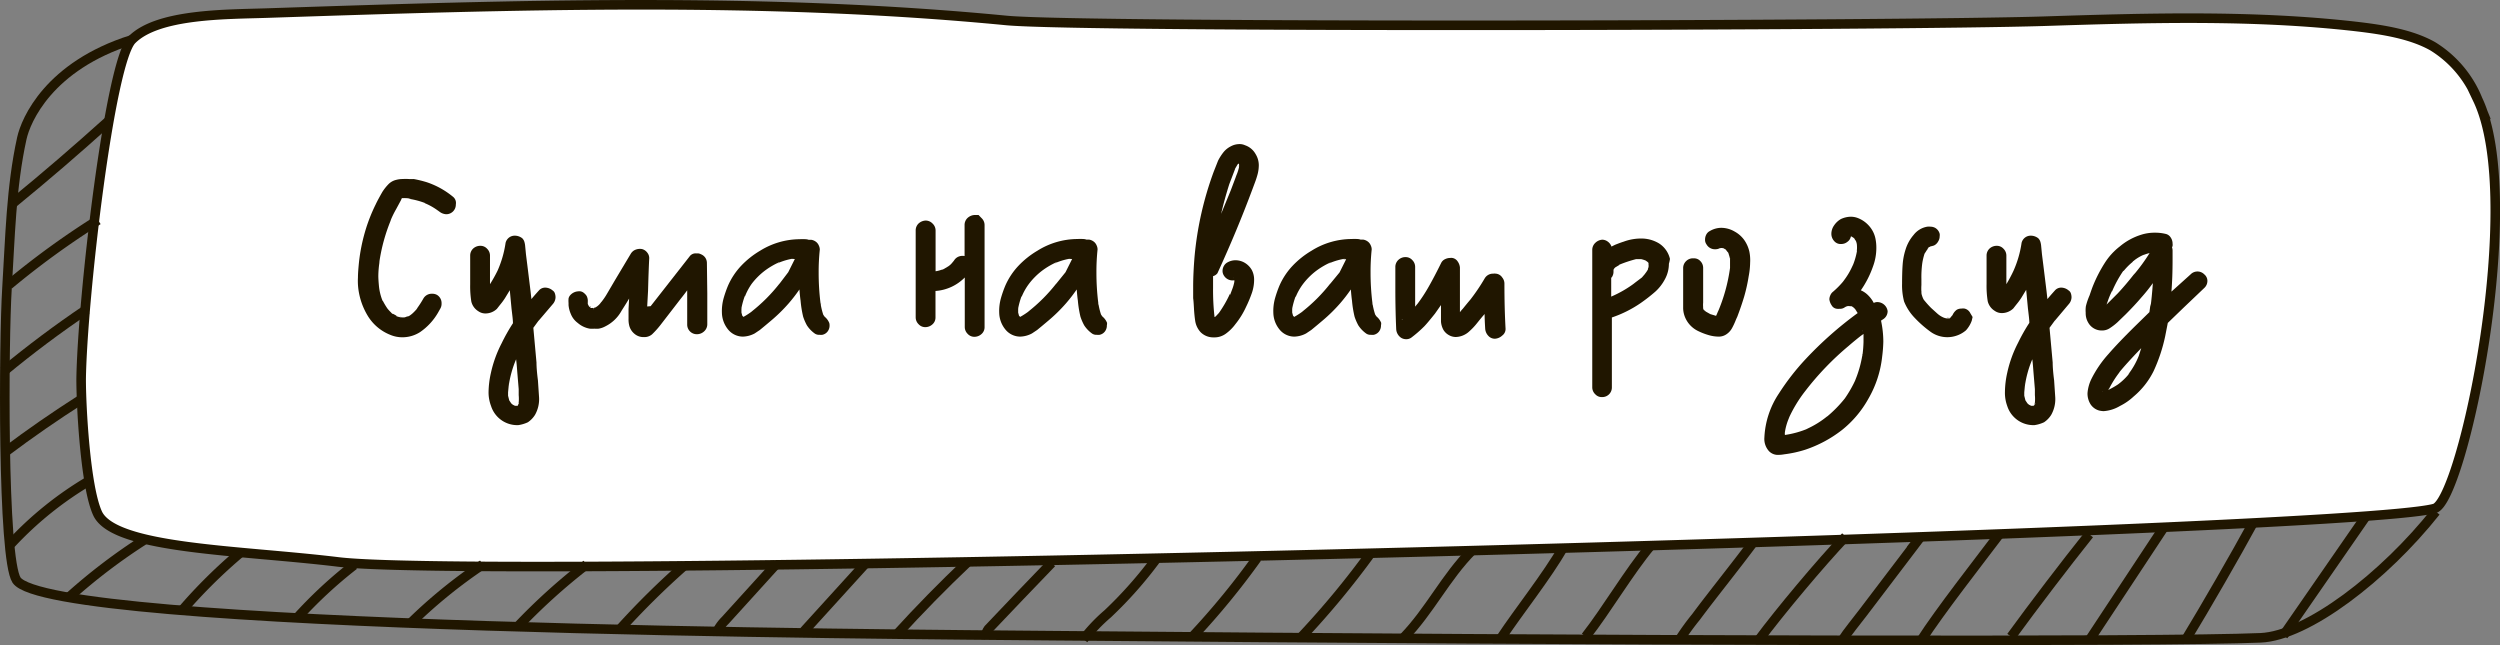 <svg xmlns="http://www.w3.org/2000/svg" viewBox="0 0 261.28 67.43"><rect x="0" y="0" width="261.28" height="67.43" fill="#808080" stroke="none"/><defs><style>.cls-1{fill:#fff;}.cls-1,.cls-2{stroke:#201600;stroke-miterlimit:10;}.cls-2{fill:none;}.cls-3{fill:#201600;}</style></defs><title>forthdonut_ua_1</title><g id="Слой_2" data-name="Слой 2"><g id="Слой_5" data-name="Слой 5"><path class="cls-1" d="M8.48,39.66c0,2.78.44,11.24,1.72,14,1.75,3.75,14.91,3.82,25.15,5.07,16.81,2.05,209.56-2.91,219.09-5.59,2.93-.82,9.55-32.17,4.51-42.74a11.66,11.66,0,0,0-4.71-5.57c-2.24-1.26-5.17-1.73-8-2.06-10.78-1.23-21.78-.9-32.7-.55-14.86.47-100.22.69-108.35-.08C79.59-.34,53.62.51,27.83,1.37c-4.24.14-11.35.06-14.05,2.79C11.46,6.48,8.59,31.34,8.48,39.66Z"/><path class="cls-2" d="M13.77,4.16C5.1,6.9,2.7,12.55,2.28,14.46,1.15,19.59,1.06,24.89.73,30.13c-.34,5.49-.5,28.23,1,30.5,3.5,5.15,91.35,5.65,108.67,5.81,58.64.53,115.29.67,125.86.22,4.88-.21,12.91-6.38,18.31-13.19"/><path class="cls-2" d="M11.39,12.61C7.77,15.86,5,18.25,1.24,21.33"/><path class="cls-2" d="M.92,29.77A85.86,85.86,0,0,1,10.25,23"/><path class="cls-2" d="M.38,38.82q4.18-3.46,8.69-6.5"/><path class="cls-2" d="M.55,47.24q3.86-2.9,7.94-5.5"/><path class="cls-2" d="M1.15,56.83A36.43,36.43,0,0,1,9.4,50.21"/><path class="cls-2" d="M7.23,62.4a60.55,60.55,0,0,1,8-6.07"/><path class="cls-2" d="M19.06,63.76a53.56,53.56,0,0,1,6.07-6"/><path class="cls-2" d="M31.05,64.58A46.42,46.42,0,0,1,37,59.06"/><path class="cls-2" d="M42.8,65.24A52,52,0,0,1,50.45,59"/><path class="cls-2" d="M54,65.6A63.13,63.13,0,0,1,61.29,59"/><path class="cls-2" d="M64.71,65.85a83.24,83.24,0,0,1,6.87-6.79"/><path class="cls-2" d="M74.89,66.12a4.44,4.44,0,0,1,.91-1.29l5.38-5.93"/><path class="cls-2" d="M84,66,90.36,59"/><path class="cls-2" d="M93.67,66.36q3.58-3.93,7.45-7.6"/><path class="cls-2" d="M103.16,66.43c-.22-.15,0-.49.14-.69q3.29-3.47,6.61-6.91"/><path class="cls-2" d="M113.24,66.81a17.85,17.85,0,0,1,2.53-2.66,42.64,42.64,0,0,0,5.07-5.73"/><path class="cls-2" d="M124.62,66.55a79.72,79.72,0,0,0,6.76-8.24"/><path class="cls-2" d="M136.07,66.51a88.36,88.36,0,0,0,7.21-8.72"/><path class="cls-2" d="M146.7,66.64c2.73-2.81,4.39-6.34,7.16-9.12"/><path class="cls-2" d="M156.87,66.69c1.86-2.81,4.83-6.51,6.49-9.44"/><path class="cls-2" d="M165.72,66.54c2.23-2.85,4.51-6.78,6.83-9.55"/><path class="cls-2" d="M175.53,66.86a25,25,0,0,1,1.73-2.39c1.65-2.23,4.36-5.59,6-7.82"/><path class="cls-2" d="M183.78,66.93c2.3-3.09,6.46-8.05,9.11-10.85"/><path class="cls-2" d="M192.53,66.93c.55-.86,1.56-2.08,2.17-2.89l6.08-8-1.09,1.4"/><path class="cls-2" d="M200.78,66.93c1.92-3,6.06-8.28,8.22-11.15"/><path class="cls-2" d="M210.19,66.54c2.32-3.19,5.7-7.62,8.16-10.7"/><path class="cls-2" d="M218.35,66.93l7.82-11.85"/><path class="cls-2" d="M228.49,66.77c1.95-3.2,5.22-8.86,7-12.15"/><path class="cls-2" d="M238.64,66.42l8.66-12.51"/><path class="cls-3" d="M47.64,21.39a1,1,0,0,1-1,1,1.24,1.24,0,0,1-.75-.3l-.15-.12.21.18a6.39,6.39,0,0,0-1.59-.93l.06,0a8,8,0,0,0-1.74-.45l.27,0a3.65,3.65,0,0,0-.9-.06H42a0,0,0,0,1,0,0l0,0h0l-.06.06.06-.06s0,.05-.06.09l0,.06-.54,1a10.09,10.09,0,0,0-.6,1.23l.09-.18a18.48,18.48,0,0,0-1.26,4.59l.06-.27a9.89,9.89,0,0,0-.15,1.62q0,.33.06,1v0A5.51,5.51,0,0,0,40,31.48l0-.06a7.54,7.54,0,0,0,.48.81,4.1,4.1,0,0,0,.48.51s-.07-.06-.09-.06l.15.12.06,0,0,0,.39.21-.12,0,.24.09.24.06a2.76,2.76,0,0,0,.48,0l-.27.06a1.59,1.59,0,0,0,.51-.15l-.06.06s.07-.06.09-.06l.06,0h0a.88.88,0,0,0,.24-.13l.18-.14-.21.18a5.13,5.13,0,0,0,.81-.81l-.12.12a10.4,10.4,0,0,0,.72-1.11,1,1,0,0,1,.9-.48,1,1,0,0,1,.51.12,1,1,0,0,1,.48.9,1,1,0,0,1-.12.51l-.27.48a6.24,6.24,0,0,1-1.86,2,3.42,3.42,0,0,1-1.89.54A3.22,3.22,0,0,1,40.8,35a4.84,4.84,0,0,1-2.37-2,7.18,7.18,0,0,1-1-3A6.53,6.53,0,0,1,37.41,29q0-.57.12-1.71a18.93,18.93,0,0,1,.6-3,17.4,17.4,0,0,1,1.14-2.94q.21-.45.69-1.29a5,5,0,0,1,.65-.82,1.67,1.67,0,0,1,.79-.44,2.61,2.61,0,0,1,.69-.09,4.76,4.76,0,0,1,.62,0,4.44,4.44,0,0,0,.53,0,12.12,12.12,0,0,1,1.35.33,8.57,8.57,0,0,1,2.76,1.53.82.82,0,0,1,.3.72Zm-8.13,8.52a.41.41,0,0,1,0,.18A.41.41,0,0,0,39.51,29.92Zm1.44,2.88-.06-.06.09.06Zm.78.33.18,0A.43.43,0,0,0,41.73,33.13Zm.15-12.3.06-.06-.09.12ZM42,20.7s0,0,0,0l0,.06v0ZM42.51,33s0,0,0,0h0l.06,0Zm.84-.71s.06-.07.06-.09S43.39,32.25,43.35,32.28Z"/><path class="cls-3" d="M56.25,33.57s.06-.07.06-.09l-.57.78.33,3.63q0,.69.15,1.86l.12,1.8a3.34,3.34,0,0,1-.42,1.8,2.55,2.55,0,0,1-.75.78,3.5,3.5,0,0,1-1,.3,2.87,2.87,0,0,1-2.85-2A4,4,0,0,1,51.06,41a9.7,9.7,0,0,1,.24-2,12.61,12.61,0,0,1,1.14-3.15,18.78,18.78,0,0,1,1.17-2.07c0-.34-.07-.85-.15-1.53l-.18-1.92-.51.84q-.24.36-.39.54l-.2.25-.25.32a1.73,1.73,0,0,1-1.17.48,1.29,1.29,0,0,1-.78-.24,1.63,1.63,0,0,1-.72-1,10,10,0,0,1-.12-1.79V26.7a1,1,0,0,1,.32-.73,1.1,1.1,0,0,1,.76-.28.93.93,0,0,1,.69.31,1,1,0,0,1,.3.7v3A14.73,14.73,0,0,0,52,28.29a0,0,0,0,0,0,0,11,11,0,0,0,.84-2.91,1,1,0,0,1,.48-.63,1,1,0,0,1,.48-.12,1.27,1.27,0,0,1,.78.27.9.9,0,0,1,.24.43,2.18,2.18,0,0,1,.06.32l.09.93q.12.93.48,3.87l.09.81q.24-.3.78-.9a.86.86,0,0,1,.66-.3,1.2,1.2,0,0,1,.78.3.55.55,0,0,1,.23.3,1.27,1.27,0,0,1,.07.42,1.13,1.13,0,0,1-.3.72Zm-5.79-2.85h0Zm.06,0h0l.06,0h0ZM53.1,41l0,.36.12.48.18.27a.54.54,0,0,0,.15.15s.07.06.09.06l.18.09h.21l0,0,.09,0v0l.09-.33a4.4,4.4,0,0,0,0-.79q0-.44,0-.62l-.15-1.8q-.06-.84-.12-1.32a11.15,11.15,0,0,0-.78,2.82Zm.06-.81a.33.33,0,0,0,0-.15A.33.33,0,0,1,53.16,40.14ZM54,42.39h0a0,0,0,0,0,0,0l0,0a0,0,0,0,1,0,0h0l0,0h0Zm.12,0s-.05,0-.09.06S54.1,42.36,54.12,42.36Zm-.06.06s.06-.07.06-.09Zm.09-.09h0Zm0,0v0l0,0Zm.06-.21v0l-.06.12A.17.17,0,0,0,54.24,42.13Z"/><path class="cls-3" d="M73.92,30.6v3.3a1,1,0,0,1-.34.74,1.1,1.1,0,0,1-.76.29,1,1,0,0,1-1-1V30.34q-.21.3-.69.9L69,34a9.24,9.24,0,0,1-.85.94,1.23,1.23,0,0,1-.86.29,1.44,1.44,0,0,1-1-.36,1.62,1.62,0,0,1-.54-.9,2.63,2.63,0,0,1-.06-.66l0-1,.06-1.11q-.24.42-.78,1.26a3.92,3.92,0,0,1-1.71,1.65,2.21,2.21,0,0,1-.69.24,2.56,2.56,0,0,1-.45,0,3.13,3.13,0,0,1-.48,0,2.57,2.57,0,0,1-1.26-.6,2.14,2.14,0,0,1-.72-.93,3,3,0,0,1-.24-.93v-.21a3,3,0,0,1,0-.48.73.73,0,0,1,.17-.34,1.2,1.2,0,0,1,.82-.41.93.93,0,0,1,.27,0,.76.76,0,0,1,.36.18,1.24,1.24,0,0,1,.27.3,1.16,1.16,0,0,1,.12.63v.21l.12.24.21.18h0a0,0,0,0,1,0,0h0l.06,0h0a0,0,0,0,0,0,0h0l.06,0h.18a.47.47,0,0,1,.18-.06l.18-.12a1.77,1.77,0,0,0,.42-.45s0,.05-.06.09a6.85,6.85,0,0,0,.69-1l.81-1.38,1.65-2.76a1,1,0,0,1,.51-.42,1.25,1.25,0,0,1,.66-.06,1,1,0,0,1,.56.39.9.9,0,0,1,.19.63q-.06,1.11-.12,3.33l-.09,1.65v0L68,32l4.11-5.25a.77.77,0,0,1,.6-.27l.21,0a.75.75,0,0,1,.33.09,1,1,0,0,1,.46.36,1,1,0,0,1,.17.57Q73.92,30.61,73.92,30.6Zm-12.39,1h0l0,.06Zm.21.45v0L61.68,32A.05.05,0,0,0,61.74,32.07Zm.15.12h0l.06,0Zm0,0s0,0,0,0Zm0,0h0a.12.12,0,0,1,.09,0Zm.21.09,0,0s0,0,.06,0-.06,0-.06,0h0s0,0-.06,0l-.06,0s0,0,0,0l.09.06Zm0,0h0Zm5.55,1.05v0h0S67.71,33.31,67.71,33.34Zm.09.24v0Z"/><path class="cls-3" d="M86.7,34a1,1,0,0,1-.12.51.93.93,0,0,1-.63.48,1,1,0,0,1-.3,0,.77.77,0,0,1-.48-.12,3.16,3.16,0,0,1-.84-.87,5.33,5.33,0,0,1-.39-.9,11.31,11.31,0,0,1-.27-1.68q-.06-.39-.12-1.17a15.88,15.88,0,0,1-1.11,1.44,16.7,16.7,0,0,1-1.83,1.8q-.78.66-1.2,1l-.54.36a2.76,2.76,0,0,1-1.23.33,2,2,0,0,1-1.5-.69,2.85,2.85,0,0,1-.69-1.77,5,5,0,0,1,.18-1.56,11.83,11.83,0,0,1,.45-1.29,7.29,7.29,0,0,1,1.35-2.06,9.09,9.09,0,0,1,2-1.6A7.93,7.93,0,0,1,83.58,25a4.6,4.6,0,0,1,.6,0,1.05,1.05,0,0,1,.33.06h.27a1.07,1.07,0,0,1,.6.3,1,1,0,0,1,.21.33,1,1,0,0,1,.09.39,22.15,22.15,0,0,0-.12,2.43,25.63,25.63,0,0,0,.18,3.06v0a7.19,7.19,0,0,0,.3,1.32l.12.18.06.06a1.62,1.62,0,0,1,.45.63A.92.92,0,0,1,86.7,34Zm-4.32-5.55.69-1.38-.33,0,.27-.06a6.53,6.53,0,0,0-1.62.45l.06-.06a7.88,7.88,0,0,0-1.53.9,0,0,0,0,1,0,0,7.19,7.19,0,0,0-1.35,1.35l0,0A6.06,6.06,0,0,0,77.85,31l0-.09a8.36,8.36,0,0,0-.36,1.29V32.1a.42.42,0,0,1,0,.18v.39l.09.33.12.12,0,0a8.07,8.07,0,0,0,1-.66l-.21.15a17.23,17.23,0,0,0,3-3l-.06.09Zm-4.86,3.75,0,.12v-.06S77.52,32.27,77.52,32.23Zm0,.6,0,.06.06.12-.06-.12v0Zm.12.21v0Zm3.6-5.46a.47.47,0,0,1,.18-.06Zm4.56,4.26a.43.43,0,0,0,0-.18A.43.43,0,0,1,85.77,31.84Z"/><path class="cls-3" d="M102.27,22.47l.31.32a1,1,0,0,1,.32.73V34.18a.94.94,0,0,1-.32.73,1.1,1.1,0,0,1-.76.29.93.93,0,0,1-.69-.31,1,1,0,0,1-.3-.71V29a4.75,4.75,0,0,1-3.06,1.41v2.76a.94.94,0,0,1-.32.73,1.1,1.1,0,0,1-.76.29.93.93,0,0,1-.69-.31,1,1,0,0,1-.3-.71V24.09a1,1,0,0,1,.3-.73,1.17,1.17,0,0,1,.75-.31,1,1,0,0,1,.71.31,1,1,0,0,1,.32.73v4.26h0a2.9,2.9,0,0,0,.75-.21l-.15.09.21-.09a0,0,0,0,1,0,0h0l.51-.3-.06.06.06-.06.15-.09-.15.09a1.89,1.89,0,0,0,.45-.42l.15-.18a1,1,0,0,1,.48-.42,1.13,1.13,0,0,1,.63-.06V23.52a1,1,0,0,1,.3-.73,1.17,1.17,0,0,1,.75-.32Zm-3.66,5.67h-.06l.06,0Z"/><path class="cls-3" d="M115.68,34a1,1,0,0,1-.12.51.93.93,0,0,1-.63.48,1,1,0,0,1-.3,0,.77.77,0,0,1-.48-.12,3.16,3.16,0,0,1-.84-.87,5.33,5.33,0,0,1-.39-.9,11.31,11.31,0,0,1-.27-1.68q-.06-.39-.12-1.17a15.88,15.88,0,0,1-1.11,1.44,16.7,16.7,0,0,1-1.83,1.8q-.78.66-1.2,1l-.54.36a2.76,2.76,0,0,1-1.23.33,2,2,0,0,1-1.5-.69,2.85,2.85,0,0,1-.69-1.77,5,5,0,0,1,.18-1.56,11.83,11.83,0,0,1,.45-1.29,7.29,7.29,0,0,1,1.35-2.06,9.09,9.09,0,0,1,2-1.6,7.93,7.93,0,0,1,4.2-1.23,4.6,4.6,0,0,1,.6,0,1.05,1.05,0,0,1,.33.06h.27a1.07,1.07,0,0,1,.6.3,1,1,0,0,1,.21.33,1,1,0,0,1,.09.39,22.15,22.15,0,0,0-.12,2.43,25.63,25.63,0,0,0,.18,3.06v0a7.19,7.19,0,0,0,.3,1.32l.12.18.06.06a1.62,1.62,0,0,1,.45.63A.92.92,0,0,1,115.68,34Zm-4.32-5.55.69-1.38-.33,0,.27-.06a6.53,6.53,0,0,0-1.62.45l.06-.06a7.88,7.88,0,0,0-1.53.9,0,0,0,0,1,0,0,7.19,7.19,0,0,0-1.35,1.35l0,0a6.06,6.06,0,0,0-.78,1.38l0-.09a8.36,8.36,0,0,0-.36,1.29V32.1a.42.42,0,0,1,0,.18v.39l.09.33.12.12,0,0a8.07,8.07,0,0,0,1-.66l-.21.15a17.23,17.23,0,0,0,3-3l-.06.09Zm-4.86,3.75,0,.12v-.06S106.5,32.27,106.5,32.23Zm0,.6,0,.06.06.12-.06-.12v0Zm.12.21v0Zm3.6-5.46a.47.47,0,0,1,.18-.06Zm4.56,4.26a.43.43,0,0,0,0-.18A.43.43,0,0,1,114.75,31.84Z"/><path class="cls-3" d="M126.78,28.86V30.1a24.74,24.74,0,0,0,.15,3V33a.17.17,0,0,0,0,.12h0l.06,0a2.8,2.8,0,0,0,.39-.42l-.09.15a12.17,12.17,0,0,0,1.26-2.16.1.1,0,0,0,0,.08.1.1,0,0,1,0,.07l.22-.58a4.26,4.26,0,0,0,.23-.79v-.18a1.05,1.05,0,0,1-1.08-.48.89.89,0,0,1-.15-.48,1.07,1.07,0,0,1,.15-.55.93.93,0,0,1,.39-.37,1.69,1.69,0,0,1,.81-.21,1.92,1.92,0,0,1,.81.18,2.06,2.06,0,0,1,.9.84,2.14,2.14,0,0,1,.24,1,4.28,4.28,0,0,1-.22,1.36,12.89,12.89,0,0,1-.62,1.49,8.43,8.43,0,0,1-1.11,1.8,4.6,4.6,0,0,1-1,1,2,2,0,0,1-1.26.39,1.87,1.87,0,0,1-1.38-.54,2.24,2.24,0,0,1-.57-1.2q-.09-.6-.13-1.35t-.08-1q0-.39,0-1.17,0-1.44.15-3.24a34.64,34.64,0,0,1,2-8.82l.45-1.14a5.18,5.18,0,0,1,.6-.93,2.35,2.35,0,0,1,.74-.58,1.91,1.91,0,0,1,.88-.23,1.34,1.34,0,0,1,.6.12,2,2,0,0,1,1.11.93,2.26,2.26,0,0,1,.33,1.14,3.76,3.76,0,0,1-.12.94,8.72,8.72,0,0,1-.29.9l-.25.67q-1.62,4.35-3.66,8.79A.84.84,0,0,1,126.78,28.86Zm.09,4.29h0Zm.63-.57-.06.06Zm.12-10.23,1-2.43.51-1.35q.06-.18.17-.45a5.35,5.35,0,0,0,.19-.63,1.56,1.56,0,0,0,0-.36v0l-.06,0,0-.06v0s-.06.07-.06.09l-.09.09.06-.06-.3.51s.06-.07.06-.09l-.63,1.65Q127.95,20.91,127.62,22.35ZM128.94,29l0,.09A.12.12,0,0,0,128.94,29Zm.09.3a.18.18,0,0,0,0,.12l0-.12v0Zm0,0v0Zm.39-12.12-.06.09a0,0,0,0,1,0,0Zm.06-.12v0Zm0,.21a0,0,0,0,0,0,0,0,0,0,0,1,0,0,.41.41,0,0,0,0,.18l0-.15Zm.06-.18s0,0,0,0v0Z"/><path class="cls-3" d="M144.33,34a1,1,0,0,1-.12.51.93.93,0,0,1-.63.48,1,1,0,0,1-.3,0,.77.77,0,0,1-.48-.12,3.16,3.16,0,0,1-.84-.87,5.33,5.33,0,0,1-.39-.9,11.31,11.31,0,0,1-.27-1.68q-.06-.39-.12-1.17a15.88,15.88,0,0,1-1.11,1.44,16.7,16.7,0,0,1-1.83,1.8q-.78.66-1.2,1l-.54.36a2.76,2.76,0,0,1-1.23.33,2,2,0,0,1-1.5-.69,2.85,2.85,0,0,1-.69-1.77,5,5,0,0,1,.18-1.56,11.83,11.83,0,0,1,.45-1.29,7.29,7.29,0,0,1,1.35-2.06,9.09,9.09,0,0,1,2-1.6,7.93,7.93,0,0,1,4.2-1.23,4.6,4.6,0,0,1,.6,0,1.05,1.05,0,0,1,.33.06h.27a1.07,1.07,0,0,1,.6.3,1,1,0,0,1,.21.33,1,1,0,0,1,.09.39,22.15,22.15,0,0,0-.12,2.43,25.63,25.63,0,0,0,.18,3.06v0a7.19,7.19,0,0,0,.3,1.32l.12.18.06.06a1.62,1.62,0,0,1,.45.63A.92.92,0,0,1,144.33,34ZM140,28.47l.69-1.38-.33,0,.27-.06a6.53,6.53,0,0,0-1.62.45l.06-.06a7.88,7.88,0,0,0-1.53.9,0,0,0,0,1,0,0,7.19,7.19,0,0,0-1.35,1.35l0,0a6.06,6.06,0,0,0-.78,1.38l0-.09a8.36,8.36,0,0,0-.36,1.29V32.1a.42.42,0,0,1,0,.18v.39l.09.33.12.12,0,0a8.07,8.07,0,0,0,1-.66l-.21.15a17.23,17.23,0,0,0,3-3l-.06.09Zm-4.86,3.75,0,.12v-.06S135.15,32.27,135.15,32.23Zm0,.6,0,.06.06.12-.06-.12v0Zm.12.21v0Zm3.6-5.46a.47.47,0,0,1,.18-.06Zm4.56,4.26a.43.43,0,0,0,0-.18A.43.43,0,0,1,143.4,31.84Z"/><path class="cls-3" d="M157,35.07a1.22,1.22,0,0,1-.75.33.91.91,0,0,1-.71-.31,1.19,1.19,0,0,1-.32-.74q-.06-1-.06-1.53-.27.3-.75.9a6.58,6.58,0,0,1-.84.9,2.15,2.15,0,0,1-1.41.6,1.46,1.46,0,0,1-.74-.2,1.55,1.55,0,0,1-.55-.52,2.08,2.08,0,0,1-.27-.9c0-.2,0-.44,0-.72v-1l-.63.9q-.84,1.05-1.14,1.35a12.56,12.56,0,0,1-1.35,1.17.9.9,0,0,1-.48.15,1,1,0,0,1-.57-.15,1.16,1.16,0,0,1-.51-.9q-.09-2.07-.09-4.17,0-1.53,0-2.31a1,1,0,0,1,.31-.75,1.07,1.07,0,0,1,.77-.3.93.93,0,0,1,.69.31,1,1,0,0,1,.3.73l0,2.07,0,2.07.24-.3-.06.09a16,16,0,0,0,1.26-1.92q.57-1,1.29-2.46a.84.84,0,0,1,.39-.37,1.2,1.2,0,0,1,.54-.13.8.8,0,0,1,.24,0,.83.83,0,0,1,.54.36,1.3,1.3,0,0,1,.24.63l0,2.88,0,1.44v.36a3.52,3.52,0,0,1,.3-.36q.9-1.11.84-1l-.18.21a20.48,20.48,0,0,0,1.62-2.37,1,1,0,0,1,.9-.51.9.9,0,0,1,.27,0A.88.88,0,0,1,157,29a1,1,0,0,1,.23.63q0,2.61.12,4.74A.85.85,0,0,1,157,35.07Zm-10.44-1.71-.06.06.06,0Zm5.67-.3v0a0,0,0,0,1,0,0Z"/><path class="cls-3" d="M174.42,27.57a3.37,3.37,0,0,1-.42,1.62,4.68,4.68,0,0,1-1,1.29,17.37,17.37,0,0,1-1.54,1.2,12.21,12.21,0,0,1-3,1.5v7.32a1,1,0,0,1-1,1,.91.91,0,0,1-.73-.29,1,1,0,0,1-.32-.73V26.1a1,1,0,0,1,.32-.72,1.16,1.16,0,0,1,.73-.33,1,1,0,0,1,.57.2,1.09,1.09,0,0,1,.39.52l.36-.18c.4-.16.7-.27.9-.33a5.27,5.27,0,0,1,2-.33,3.58,3.58,0,0,1,1.71.51,2.62,2.62,0,0,1,1.14,1.62A3.38,3.38,0,0,1,174.42,27.57ZM171.6,29l.36-.42-.06.06a3,3,0,0,0,.33-.48,0,0,0,0,1,0,0l0-.06.06-.18a.93.93,0,0,0,0-.27l0-.15-.09-.12,0,0-.21-.15a3,3,0,0,0-.48-.15h-.36l-.12,0H171a13.11,13.11,0,0,0-1.8.6l.06,0-.45.27-.09.09-.09.15v.06l0,.06,0-.06v.15a1,1,0,0,1-.12.48.33.33,0,0,1-.12.15V31a12,12,0,0,0,2.52-1.47l-.21.15Zm-3-.75s0-.06,0-.06S168.6,28.16,168.6,28.2Zm.12-.27a0,0,0,0,1,0,0h0Zm.72-.42a.46.46,0,0,1-.18.06Zm1.71-.54a.33.33,0,0,1-.15,0h.06A.12.12,0,0,1,171.15,27Zm1.17.39-.06-.06.06.09Zm.06.09-.06-.06Zm0,.21v-.09l0,.06v0a.43.43,0,0,1,0,.18.34.34,0,0,0,0-.15l0,.06Zm0,0s0,0,0,0h0v0Z"/><path class="cls-3" d="M182.91,27.45a7.92,7.92,0,0,1-.15,1.41,17.23,17.23,0,0,1-.48,2.16q-.3,1-.72,2.1c-.06.12-.13.28-.21.48a6.92,6.92,0,0,1-.33.69,1.8,1.8,0,0,1-.58.64,1.39,1.39,0,0,1-.79.25A3.82,3.82,0,0,1,178.5,35a6.56,6.56,0,0,1-1-.39,2.79,2.79,0,0,1-.9-.67,2.75,2.75,0,0,1-.57-1,2.56,2.56,0,0,1-.12-.81V28a1,1,0,0,1,.32-.72A1,1,0,0,1,177,27a.88.88,0,0,1,.71.29A1,1,0,0,1,178,28v3.27c0,.1,0,.22,0,.36a2.64,2.64,0,0,0,0,.48s0,0,0-.06a.12.12,0,0,0,0,.09v0l0,.18,0-.09a.51.51,0,0,0,.06.15l0,0,0,0,0,.09,0-.09v0l.12.15-.09-.15.18.18.48.27.6.18a5.19,5.19,0,0,0,.27-.66l-.09.27A17.81,17.81,0,0,0,180.81,28v0q0-.33,0-.93a4,4,0,0,0-.15-.54.31.31,0,0,0-.12-.21l-.18-.24-.27-.15h-.06a.52.52,0,0,0-.21,0l-.06,0,0,0a1,1,0,0,1-.51.12,1,1,0,0,1-.9-.51.78.78,0,0,1-.15-.51,1.11,1.11,0,0,1,.13-.52.85.85,0,0,1,.38-.37,2.36,2.36,0,0,1,1.2-.33,2.79,2.79,0,0,1,1.38.39,3,3,0,0,1,1,.88,3.43,3.43,0,0,1,.54,1.22A4.51,4.51,0,0,1,182.91,27.45ZM178,32.14v0Zm.06.3v0a0,0,0,0,0,0,0Zm1.77-6.51h.06l0,0h0l.06,0h-.12Zm.06,0v0Zm.48.21-.09-.09-.15-.06.15.06Zm.12.09s-.07-.06-.09-.06S180.44,26.18,180.48,26.22Zm.36.84a.33.33,0,0,1,0-.15A.33.33,0,0,0,180.84,27.06Z"/><path class="cls-3" d="M197.28,32.52a1,1,0,0,1-.51.87l-.18.12a10.62,10.62,0,0,1,.24,2.19,14.43,14.43,0,0,1-.12,1.56,11.15,11.15,0,0,1-1.44,4.41,11,11,0,0,1-2.76,3.27A12.91,12.91,0,0,1,188.67,47a12.1,12.1,0,0,1-2.19.48,3.78,3.78,0,0,1-.6.06,1.28,1.28,0,0,1-1-.39,1.9,1.9,0,0,1-.48-1.44,9,9,0,0,1,1.5-4.56,25.12,25.12,0,0,1,2.82-3.63,38.52,38.52,0,0,1,5.43-4.8l-.27-.42.18.21a2.88,2.88,0,0,0-.33-.36l-.12-.09L193.5,32l-.15,0a1.08,1.08,0,0,0-.3,0l-.15.06-.15.09a.77.77,0,0,1-.48.12,1,1,0,0,1-.3,0,.7.7,0,0,1-.54-.36,1.4,1.4,0,0,1-.24-.63,1,1,0,0,1,.09-.39,1,1,0,0,1,.21-.33,9.09,9.09,0,0,0,1.29-1.32l-.18.21a7.49,7.49,0,0,0,1.08-1.83l-.09.24a7.38,7.38,0,0,0,.48-1.59v-.06l0-.12v.06a3.63,3.63,0,0,0,0-.54s0-.15-.09-.39a.73.73,0,0,0-.12-.18.36.36,0,0,0-.18-.21l-.18-.12h-.06a.88.88,0,0,1-.36.56,1,1,0,0,1-.63.23.88.88,0,0,1-.75-.3,1.12,1.12,0,0,1-.3-.78,1.53,1.53,0,0,1,.29-.87,2.11,2.11,0,0,1,.71-.66,2.58,2.58,0,0,1,1-.24,2.09,2.09,0,0,1,.72.12,3,3,0,0,1,1.23.85,2.85,2.85,0,0,1,.66,1.33,4.69,4.69,0,0,1,.09.93,5.59,5.59,0,0,1-.36,2,10.2,10.2,0,0,1-1.26,2.46,2.4,2.4,0,0,1,.75.51,3.14,3.14,0,0,1,.6.81.81.81,0,0,1,.36-.09,1.1,1.1,0,0,1,.93.51A1.08,1.08,0,0,1,197.28,32.52ZM186,45.52h0Zm8.76-9.78q0-.57,0-.84l-.27.21.21-.18q-.78.6-1.47,1.2a29.8,29.8,0,0,0-4.56,4.74v0a14,14,0,0,0-1.74,2.88l.12-.24a6,6,0,0,0-.51,1.68v.09a.13.13,0,0,0,0,.09v.09a9.84,9.84,0,0,0,2.46-.69l-.24.09A9.52,9.52,0,0,0,191,43.48l-.09.09a13,13,0,0,0,1.89-1.92v0a12.45,12.45,0,0,0,1.14-2l-.06.12a11.66,11.66,0,0,0,.75-2.61v.09A12.72,12.72,0,0,0,194.76,35.73Zm-8.25,9.42a.34.34,0,0,1,0,.15s0-.06,0-.06Zm6.63-13.23a.34.34,0,0,0,.15,0,.18.18,0,0,1-.12,0h0s0,0-.06,0S193.14,31.94,193.14,31.93Zm.72.33s-.07-.06-.09-.06S193.82,32.22,193.86,32.26Zm0-7.26s0,0,0,0a0,0,0,0,0,0,0Zm.17,1.14v.06a.17.17,0,0,1,0-.12Zm.6,8.34a.41.41,0,0,0,0,.18Zm0,2.52,0,.18A.41.41,0,0,1,194.7,37Z"/><path class="cls-3" d="M206.16,33.13l-.09.39a3,3,0,0,1-.6,1,2.91,2.91,0,0,1-.93.54,3,3,0,0,1-1,.18,3,3,0,0,1-1.74-.54,11.77,11.77,0,0,1-1.71-1.5A5.32,5.32,0,0,1,199,31.51a6.62,6.62,0,0,1-.21-1.86q0-1.2.06-2a6.68,6.68,0,0,1,.3-1.56,4.23,4.23,0,0,1,.84-1.53,2.28,2.28,0,0,1,1.44-.87,1.46,1.46,0,0,1,.33,0,1.07,1.07,0,0,1,.48.12,1,1,0,0,1,.48.63.79.79,0,0,1,0,.24,1,1,0,0,1-.15.54,1,1,0,0,1-.25.31.73.73,0,0,1-.34.17l-.24.06-.09.06a0,0,0,0,1,0,0l-.06,0-.09.06.09,0-.12.09a0,0,0,0,0,0,0l0,.06-.15.15.09-.09-.21.33v0a1.19,1.19,0,0,0-.12.21l.06-.12a6.41,6.41,0,0,0-.24,1v0a10.91,10.91,0,0,0-.09,1.65c0,.14,0,.35,0,.63a5.36,5.36,0,0,0,0,.72v.06a.43.43,0,0,1,0,.18v-.09a2.88,2.88,0,0,0,.18.54,1.55,1.55,0,0,0,.15.24l-.06-.09a10.08,10.08,0,0,0,.75.84l.63.57,0,0a2.35,2.35,0,0,0,.72.45l.21.06a1.81,1.81,0,0,0,.39,0L204,33l.06-.06,0,0a1.37,1.37,0,0,1,.45-.57,1,1,0,0,1,.48-.12,1.23,1.23,0,0,1,.33,0,.89.89,0,0,1,.6.48Zm-5.31-2.67v-.06a.34.34,0,0,1,0,.15A.13.13,0,0,0,200.85,30.45Zm.39-4.11v0l-.06.12Zm.27-.42v0s0,0-.06.09Zm.12-.15h0a0,0,0,0,0,0,0Zm.06,0v0l.06,0Zm1.89,7.41.18,0a.43.43,0,0,0-.18,0l-.12,0A.18.18,0,0,0,203.58,33.15ZM204,33h0Zm.09-.06,0,.06S204.06,33,204.06,33Zm.09-.12-.06.06v0Z"/><path class="cls-3" d="M214.71,33.57s.06-.07.06-.09l-.57.78.33,3.63q0,.69.15,1.86l.12,1.8a3.34,3.34,0,0,1-.42,1.8,2.55,2.55,0,0,1-.75.78,3.5,3.5,0,0,1-1,.3,2.87,2.87,0,0,1-2.85-2,4,4,0,0,1-.24-1.47,9.7,9.7,0,0,1,.24-2,12.61,12.61,0,0,1,1.14-3.15,18.78,18.78,0,0,1,1.17-2.07c0-.34-.07-.85-.15-1.53l-.18-1.92-.51.84q-.24.36-.39.54l-.2.25-.25.32a1.73,1.73,0,0,1-1.17.48,1.29,1.29,0,0,1-.78-.24,1.63,1.63,0,0,1-.72-1,10,10,0,0,1-.12-1.79V26.7a1,1,0,0,1,.32-.73,1.1,1.1,0,0,1,.76-.28.93.93,0,0,1,.69.31,1,1,0,0,1,.3.7v3a14.73,14.73,0,0,0,.75-1.41,0,0,0,0,0,0,0,11,11,0,0,0,.84-2.91,1,1,0,0,1,.48-.63,1,1,0,0,1,.48-.12,1.27,1.27,0,0,1,.78.27.9.9,0,0,1,.24.43,2.18,2.18,0,0,1,.06.32l.09.93q.12.93.48,3.87l.09.81q.24-.3.78-.9a.86.86,0,0,1,.66-.3,1.2,1.2,0,0,1,.78.3.55.55,0,0,1,.23.3,1.27,1.27,0,0,1,.07.42,1.13,1.13,0,0,1-.3.72Zm-5.79-2.85h0Zm.06,0h0l.06,0h0ZM211.56,41l0,.36.12.48.18.27a.54.54,0,0,0,.15.15s.07.06.09.06l.18.09h.21l0,0,.09,0v0l.09-.33a4.4,4.4,0,0,0,0-.79q0-.44,0-.62l-.15-1.8q-.06-.84-.12-1.32a11.15,11.15,0,0,0-.78,2.82Zm.06-.81a.33.33,0,0,0,0-.15A.33.33,0,0,1,211.62,40.14Zm.84,2.25h0a0,0,0,0,0,0,0l0,0a0,0,0,0,1,0,0h0l0,0h0Zm.12,0s-.05,0-.09.06S212.56,42.36,212.58,42.36Zm-.06.06s.06-.07.06-.09Zm.09-.09h0Zm0,0v0l0,0Zm.06-.21v0l-.06.12A.17.17,0,0,0,212.7,42.13Z"/><path class="cls-3" d="M230.7,29.35a1,1,0,0,1-.33.75l-2.1,2-1.71,1.65-.27,1.38a17,17,0,0,1-1.21,3.65A8.18,8.18,0,0,1,223,41.43a6,6,0,0,1-1.44,1,3.86,3.86,0,0,1-1.71.54,2.53,2.53,0,0,1-.45-.06,1.58,1.58,0,0,1-.92-.67,2.1,2.1,0,0,1-.31-1.16,4.09,4.09,0,0,1,.42-1.5A11.67,11.67,0,0,1,220.36,37q1-1.16,2.87-3l1.41-1.38.12-.87,0,.27q.12-.81.24-2.43a17.92,17.92,0,0,1-1.23,1.53q-.69.81-1.62,1.74l-.87.84a6.2,6.2,0,0,1-.83.63,1.43,1.43,0,0,1-.76.21,1.61,1.61,0,0,1-1.44-.81,1.91,1.91,0,0,1-.27-1.05A3,3,0,0,1,218,32a6.86,6.86,0,0,1,.39-1.14q.24-.72.39-1.08a14.69,14.69,0,0,1,1.2-2.31,6.76,6.76,0,0,1,1.56-1.71,6.46,6.46,0,0,1,2.25-1.23,4.56,4.56,0,0,1,1.44-.21,4.49,4.49,0,0,1,1.08.12.83.83,0,0,1,.54.36,1.13,1.13,0,0,1,.21.66.8.8,0,0,1,0,.24.53.53,0,0,1-.06.15,1,1,0,0,1,.06.33c0,.2,0,.52,0,1q0,1.83-.12,3.3l2-1.8a1,1,0,0,1,1.44,0A.88.88,0,0,1,230.7,29.35Zm-11,11.58a.13.13,0,0,0,.09,0Zm5-14.49a3.84,3.84,0,0,0-.81.27l.24-.12a4.67,4.67,0,0,0-1.05.6l0,0-.06.06-.15.09.06,0a6.24,6.24,0,0,0-1,1l0-.06a12.11,12.11,0,0,0-1.2,2.19l0-.06a8.35,8.35,0,0,0-.42,1l-.15.42.18-.18,1-1q.87-.93,1.8-2.13l-.15.21Q223.92,27.64,224.67,26.43Zm-.87,9.9q-1.62,1.68-2.37,2.61l.09-.09a10.5,10.5,0,0,0-1.14,1.8l0-.06-.06.15a9.1,9.1,0,0,0,1-.57h0a6.26,6.26,0,0,0,1.23-1.2l-.18.18a7.84,7.84,0,0,0,1.14-2l-.09.27Q223.59,37,223.8,36.34ZM223,27.18h0l-.12.09s.07-.06.09-.06Z"/></g></g></svg>
